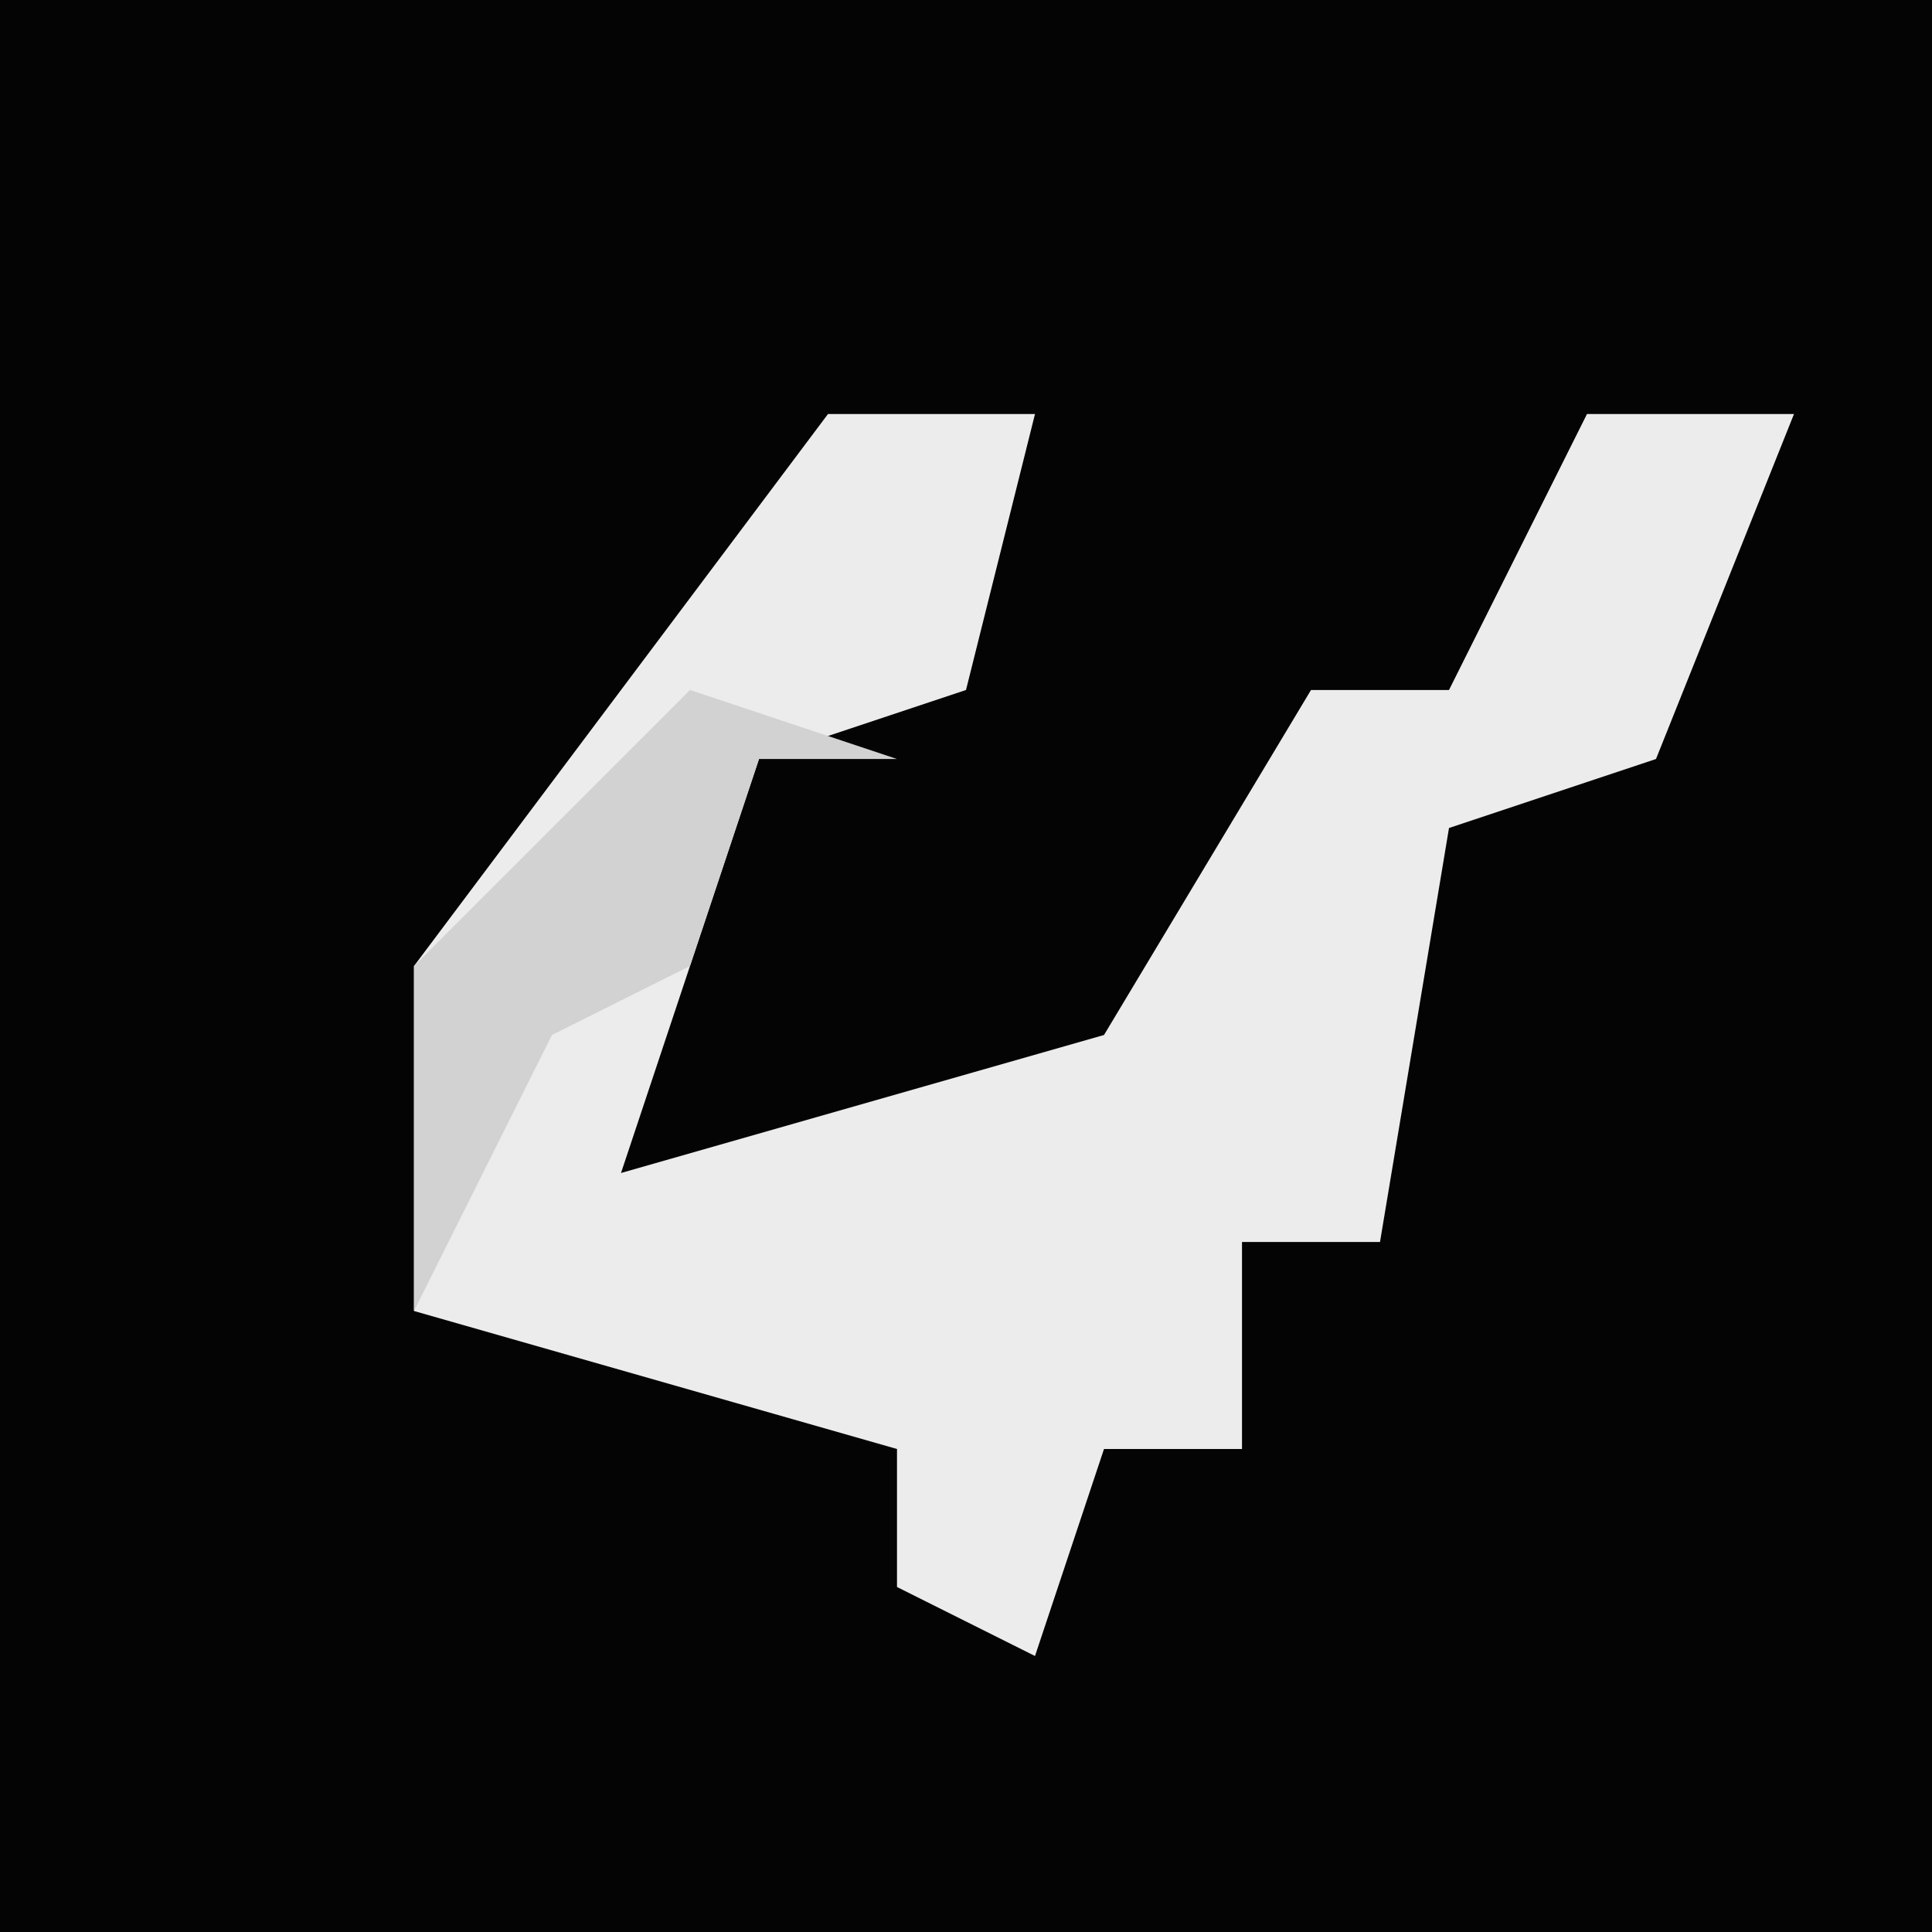 <?xml version="1.0" encoding="UTF-8"?>
<svg version="1.1" xmlns="http://www.w3.org/2000/svg" width="28" height="28">
<path d="M0,0 L28,0 L28,28 L0,28 Z " fill="#040404" transform="translate(0,0)"/>
<path d="M0,0 L3,0 L2,4 L-1,5 L-3,11 L4,9 L7,4 L9,4 L11,0 L14,0 L12,5 L9,6 L8,12 L6,12 L6,15 L4,15 L3,18 L1,17 L1,15 L-6,13 L-6,8 Z " fill="#ECECEC" transform="translate(12,6)"/>
<path d="M0,0 L3,1 L1,1 L0,4 L-2,5 L-4,9 L-4,4 Z " fill="#D2D2D2" transform="translate(10,10)"/>
</svg>
